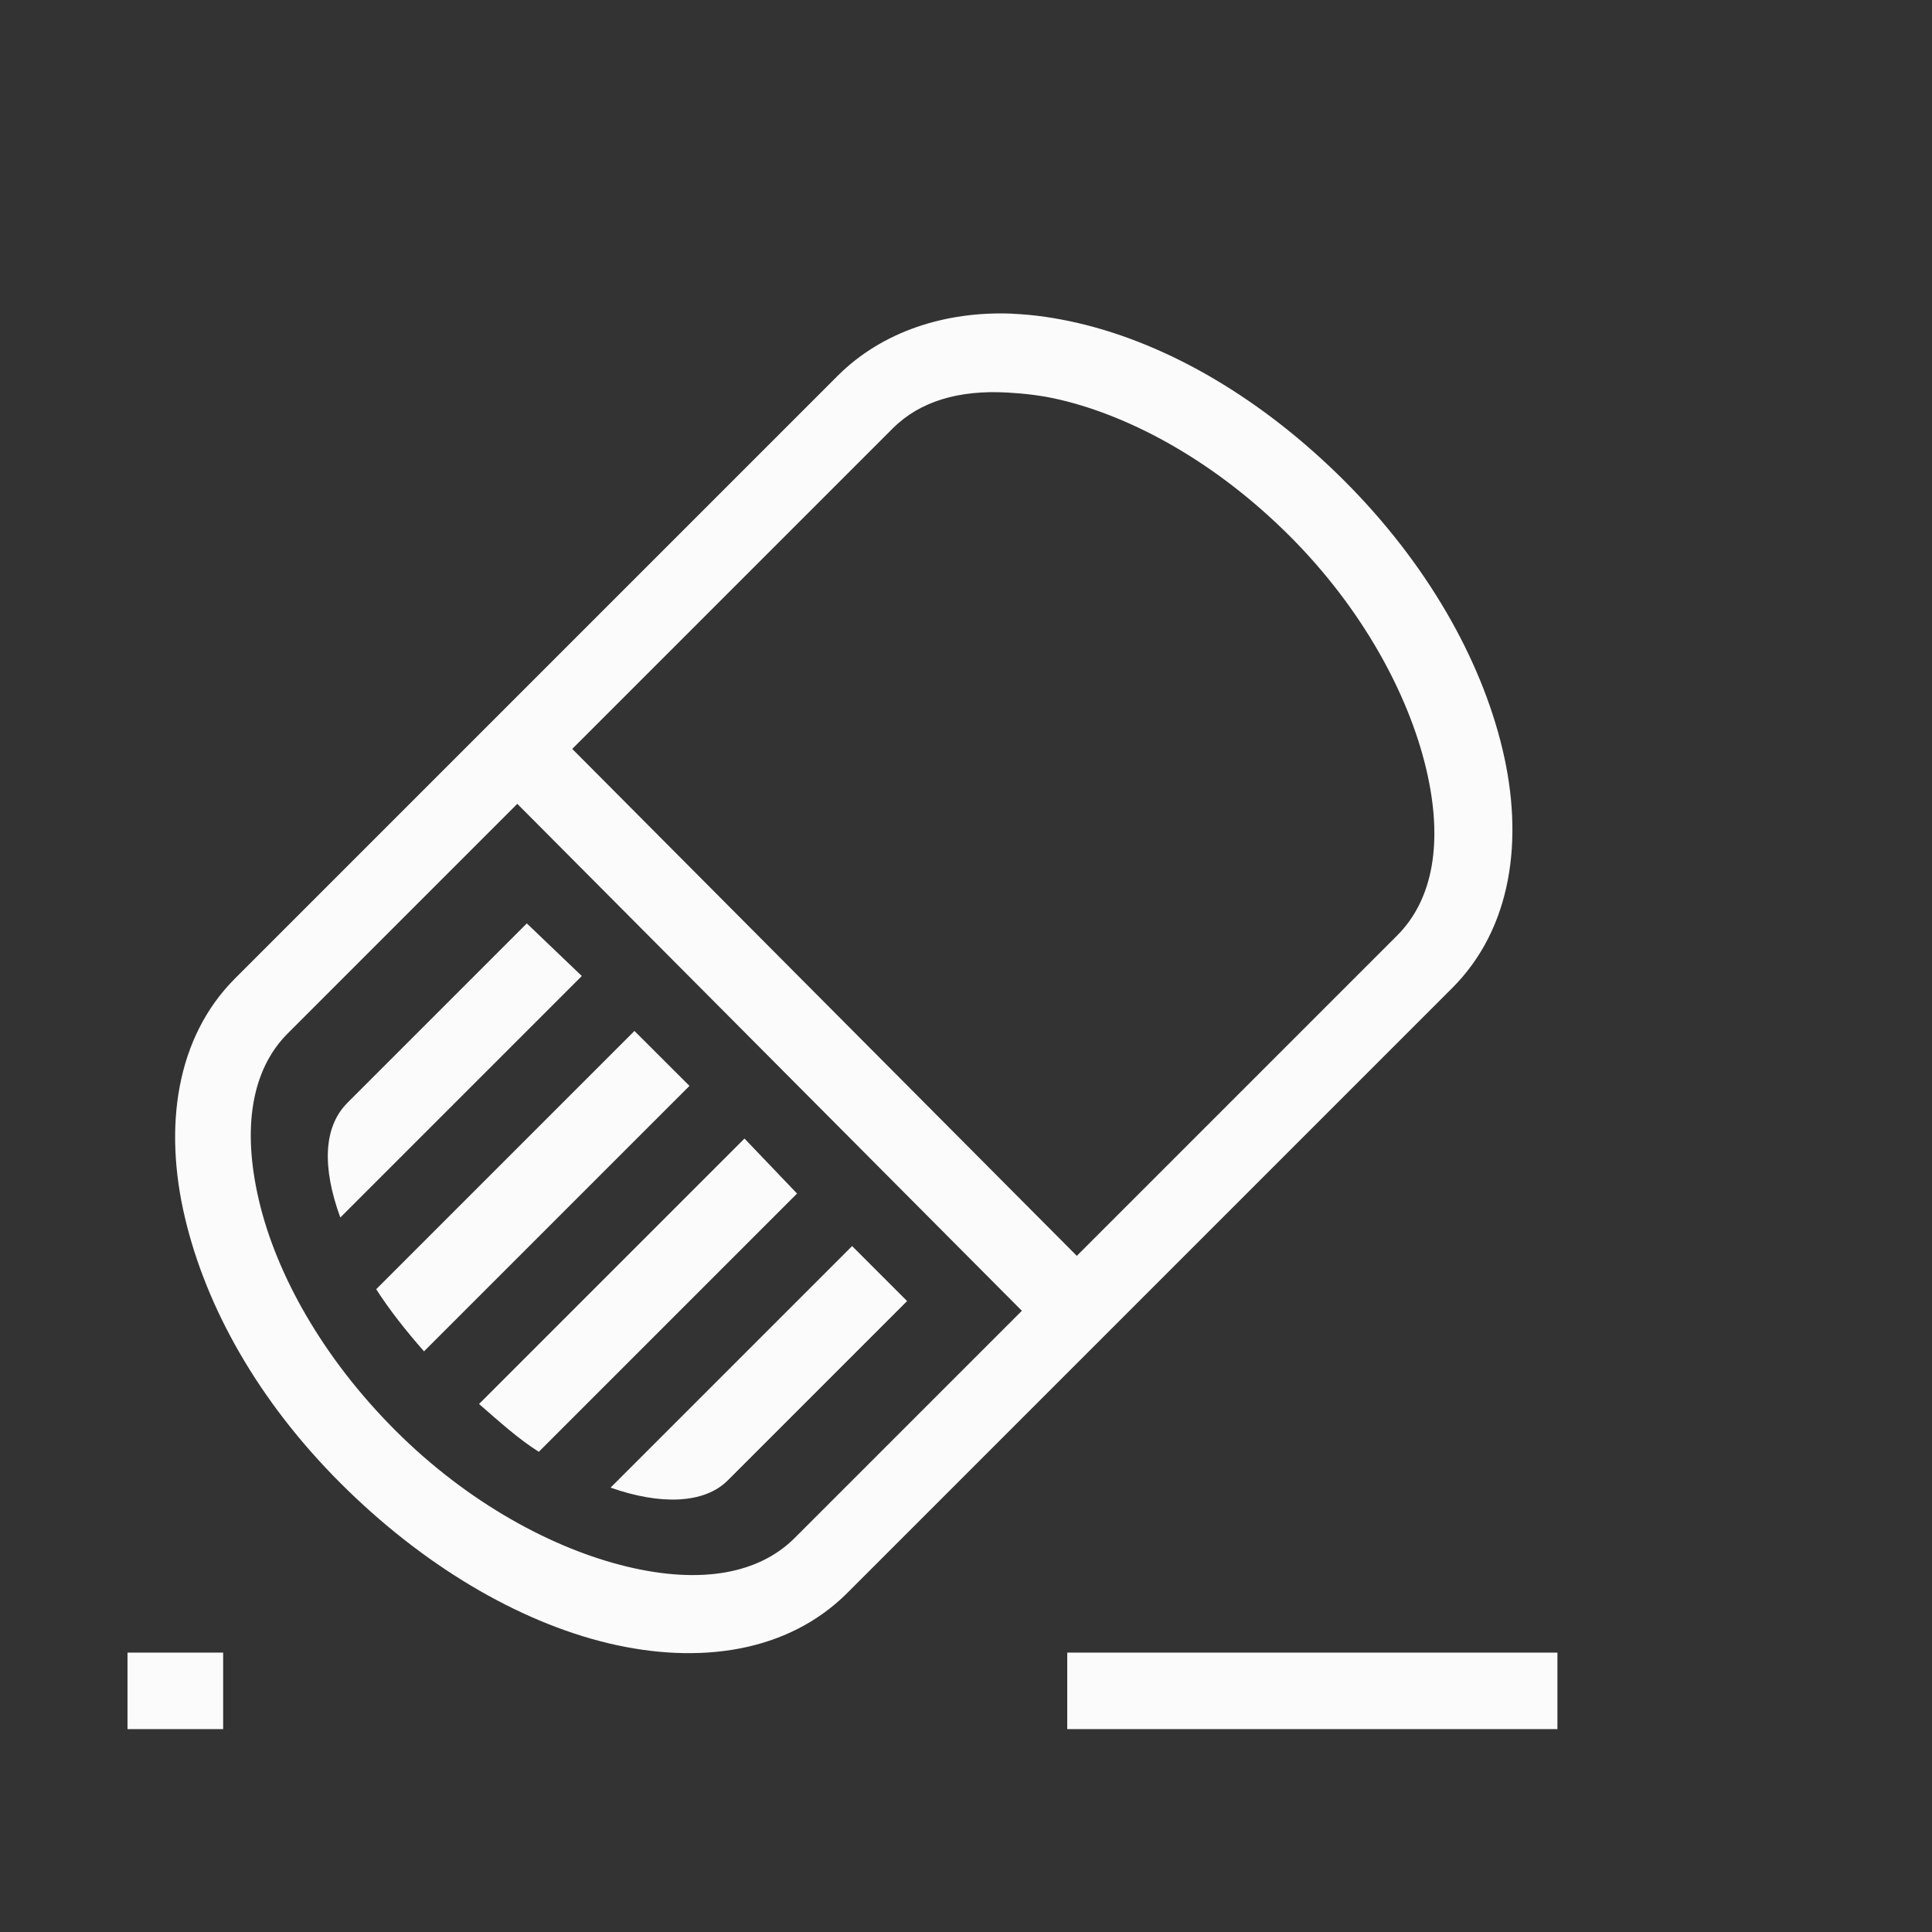 <?xml version="1.0" encoding="UTF-8" standalone="no"?>
<svg
   xmlns:dc="http://purl.org/dc/elements/1.1/"
   xmlns:cc="http://creativecommons.org/ns#"
   xmlns:rdf="http://www.w3.org/1999/02/22-rdf-syntax-ns#"
   xmlns:svg="http://www.w3.org/2000/svg"
   xmlns="http://www.w3.org/2000/svg"
   xmlns:sodipodi="http://sodipodi.sourceforge.net/DTD/sodipodi-0.dtd"
   xmlns:inkscape="http://www.inkscape.org/namespaces/inkscape"
   width="48"
   height="48"
   viewBox="0 0 12.7 12.7"
   version="1.1"
   id="svg2723"
   inkscape:version="1.0.2 (e86c8708, 2021-01-15)"
   sodipodi:docname="borrar.svg">
  <rect x="0" y="0" width="12.7" height="12.7" fill="#333333" stroke="none"/>
  <defs
     id="defs2717" />
  <sodipodi:namedview
     id="base"
     pagecolor="#000000"
     bordercolor="#666666"
     borderopacity="1.0"
     inkscape:pageopacity="0"
     inkscape:pageshadow="2"
     inkscape:zoom="5.6"
     inkscape:cx="8.7865645"
     inkscape:cy="32.895279"
     inkscape:document-units="mm"
     inkscape:current-layer="layer1"
     inkscape:document-rotation="0"
     showgrid="false"
     inkscape:window-width="1579"
     inkscape:window-height="954"
     inkscape:window-x="67"
     inkscape:window-y="22"
     inkscape:window-maximized="0"
     units="px" />
  <g
     inkscape:label="Capa 1"
     inkscape:groupmode="layer"
     id="layer1">
    <g
       id="draw-eraser"
       transform="matrix(0.503,0,0,0.503,1957.479,-706.469)"
       inkscape:label="#draw_erase">
      <rect
         style="color:#000000;display:inline;overflow:visible;visibility:visible;fill:none;stroke:none;stroke-width:15;marker:none;enable-background:accumulate"
         id="rect6356"
         width="24"
         height="24"
         x="-3892.599"
         y="1405.858" />
      <path
         inkscape:connector-curvature="0"
         style="color:#000000;font-style:normal;font-variant:normal;font-weight:normal;font-stretch:normal;font-size:medium;line-height:normal;font-family:Sans;-inkscape-font-specification:Sans;text-indent:0;text-align:start;text-decoration:none;text-decoration-line:none;letter-spacing:normal;word-spacing:normal;text-transform:none;writing-mode:lr-tb;direction:ltr;baseline-shift:baseline;text-anchor:start;display:inline;overflow:visible;visibility:visible;opacity:0.98;fill:#ffffff;fill-opacity:1;stroke:none;stroke-width:1;marker:none;enable-background:accumulate"
         d="m -3878.38,1408.61 c -0.866,-0.035 -1.698,0.229 -2.281,0.812 l -7.875,7.875 c -0.777,0.777 -0.934,1.947 -0.656,3.125 0.278,1.178 0.959,2.397 2.031,3.469 1.072,1.072 2.317,1.81 3.5,2.094 1.183,0.283 2.345,0.123 3.125,-0.656 l 7.906,-7.906 c 0.779,-0.779 0.94,-1.942 0.656,-3.125 -0.283,-1.183 -0.991,-2.428 -2.062,-3.5 -1.072,-1.072 -2.291,-1.784 -3.469,-2.062 -0.294,-0.069 -0.586,-0.113 -0.875,-0.125 z m -0.062,1.031 c 0.213,0.012 0.449,0.037 0.688,0.094 0.956,0.226 2.045,0.826 3,1.781 0.955,0.955 1.551,2.07 1.781,3.031 0.231,0.962 0.094,1.718 -0.375,2.188 l -4.188,4.188 -6.594,-6.625 4.188,-4.188 c 0.353,-0.353 0.861,-0.505 1.5,-0.469 z m -6.406,5.375 6.594,6.625 -2.969,2.969 c -0.469,0.469 -1.226,0.606 -2.188,0.375 -0.962,-0.231 -2.076,-0.826 -3.031,-1.781 -0.955,-0.955 -1.556,-2.045 -1.781,-3 -0.226,-0.956 -0.096,-1.717 0.375,-2.188 z m 0.125,1.562 -2.344,2.344 c -0.318,0.318 -0.332,0.847 -0.094,1.5 l 3.156,-3.156 -0.719,-0.688 z m 1.406,1.406 -3.375,3.375 c 0.172,0.269 0.39,0.545 0.625,0.812 l 3.469,-3.469 z m 1.438,1.406 -3.469,3.469 c 0.267,0.232 0.512,0.455 0.781,0.625 l 3.375,-3.375 z m 1.406,1.406 -3.156,3.156 c 0.639,0.226 1.22,0.217 1.531,-0.094 l 2.344,-2.344 -0.719,-0.719 z m -9.469,5.312 v 1 h 1.25 v -1 z m 12.281,0 v 1 h 6.406 v -1 z"
         id="rect4671-8" />
    </g>
  </g>
</svg>
